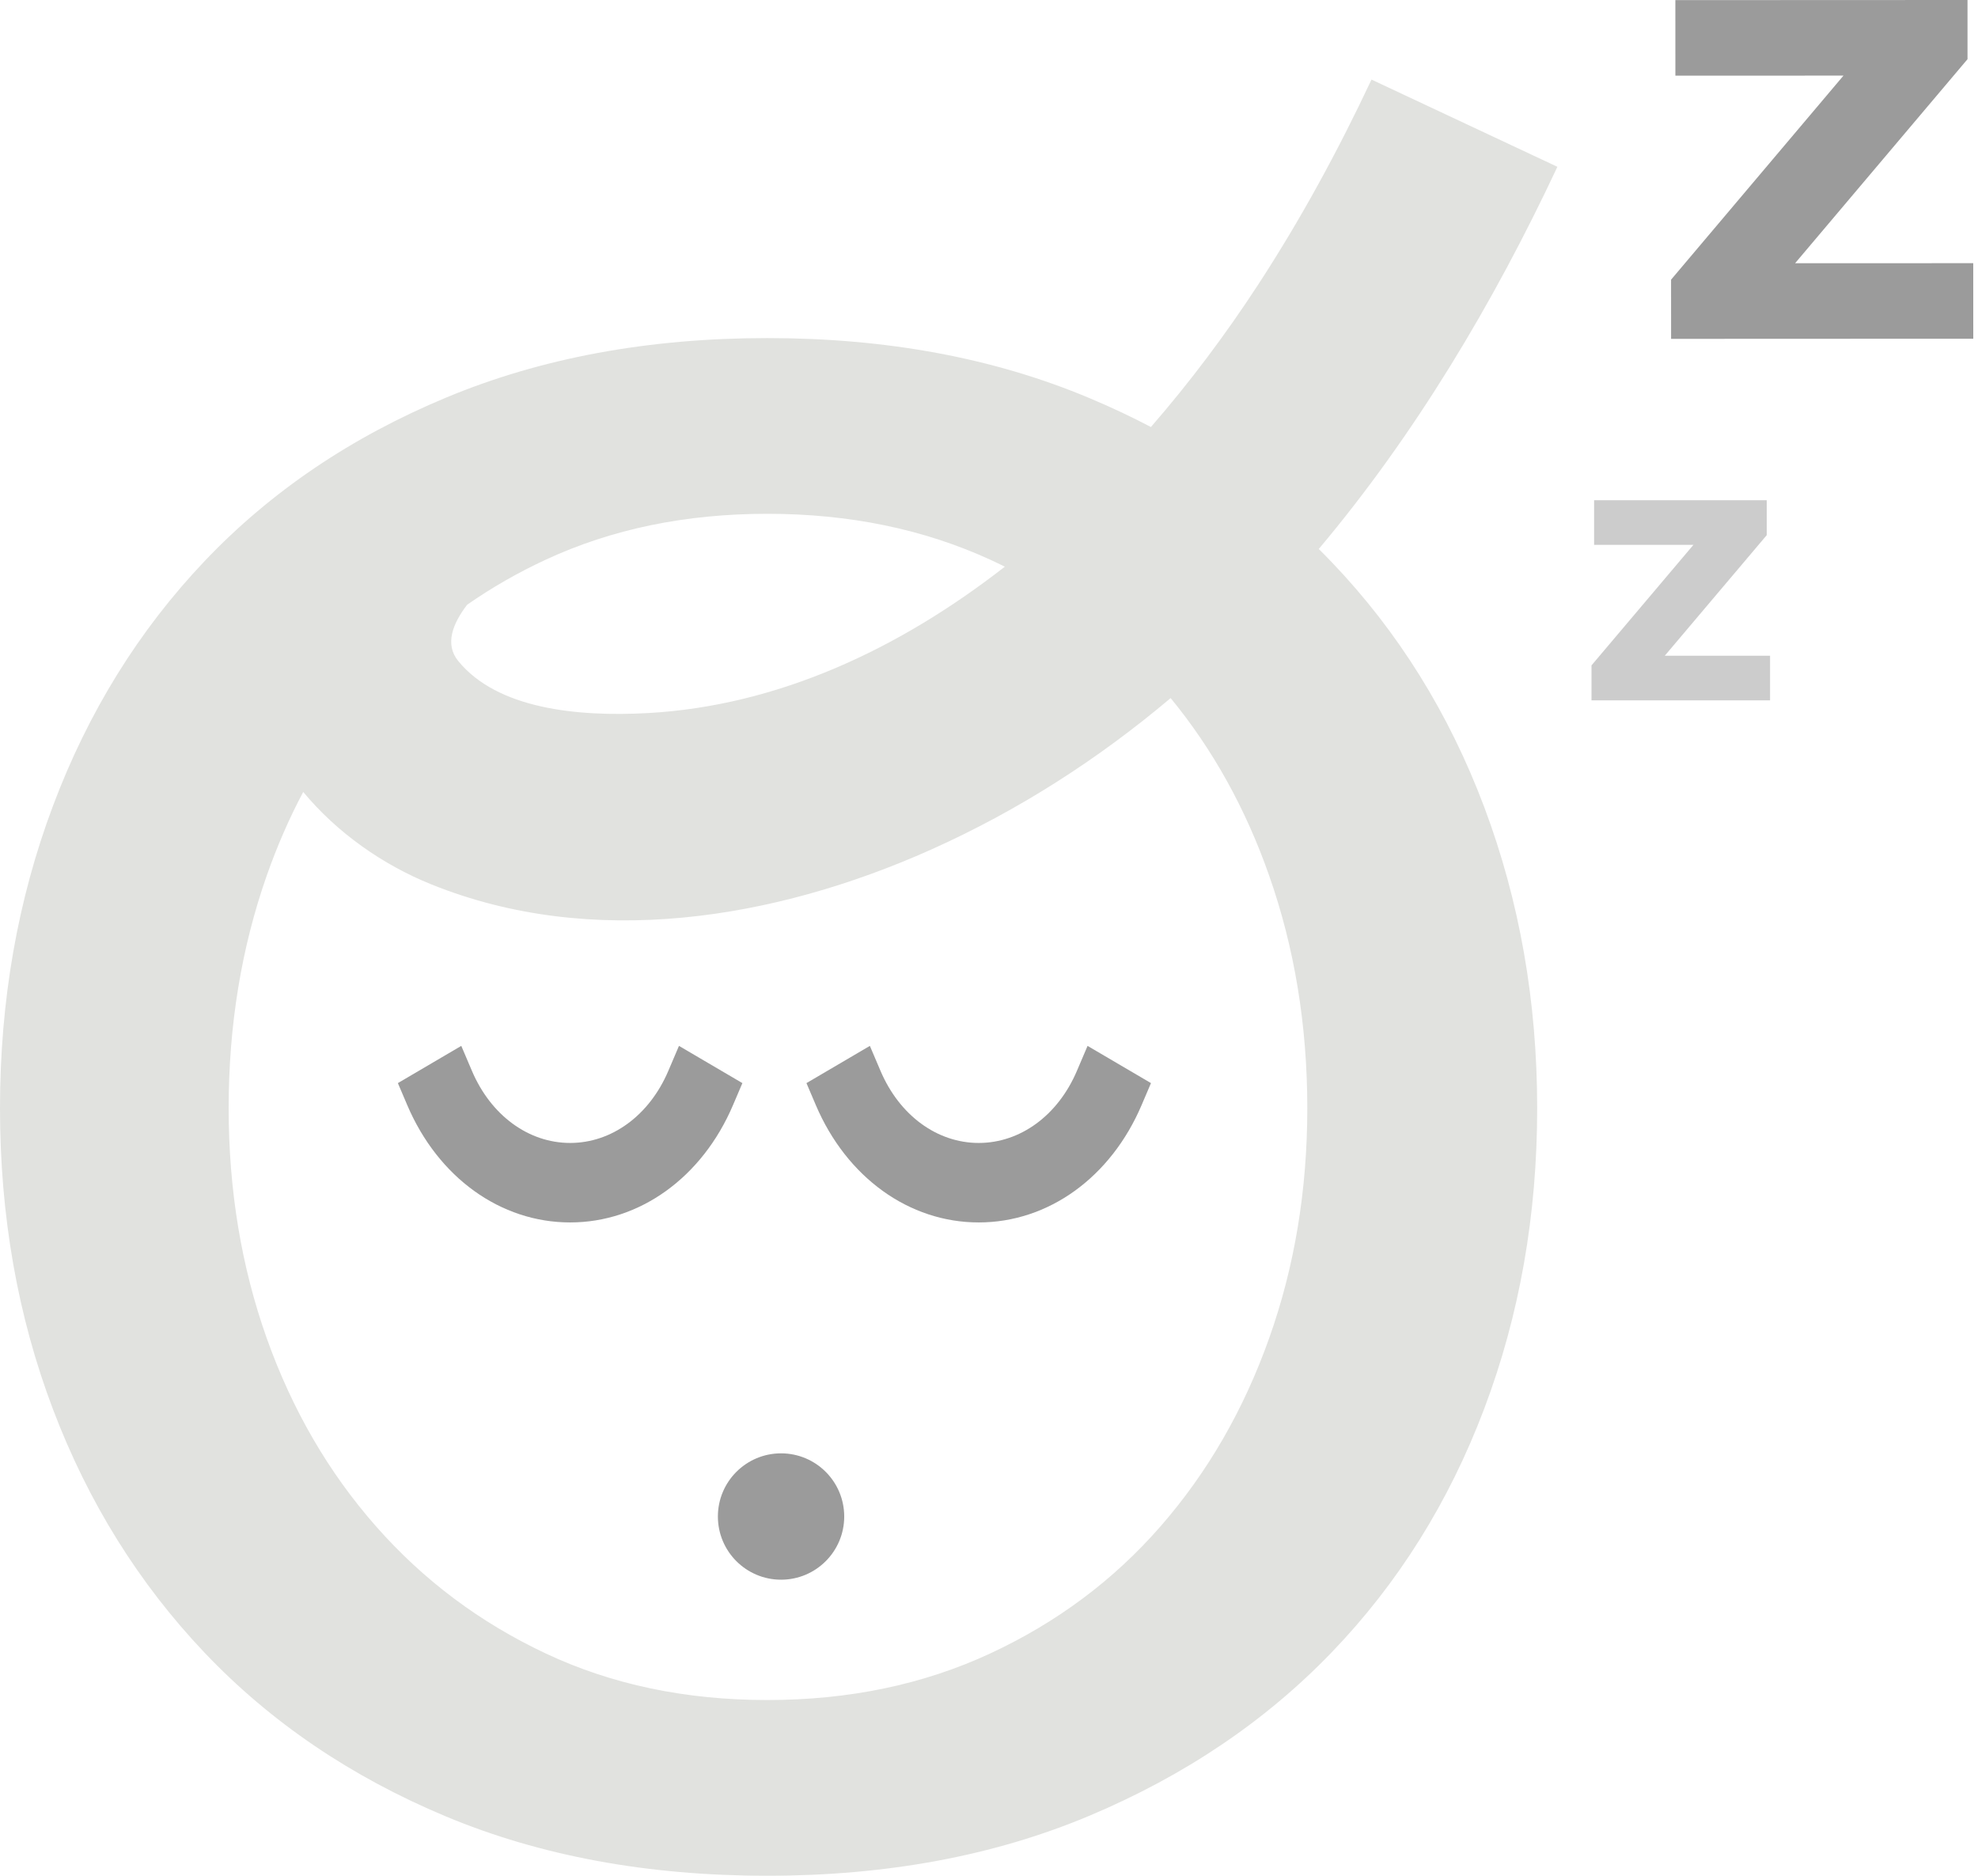 <svg width="174" height="165" viewBox="0 0 174 165" fill="none" xmlns="http://www.w3.org/2000/svg">
<path d="M101.243 37.562C104.685 33.605 107.85 29.375 110.68 25.033C114.436 19.275 117.726 13.219 120.647 7C126.1 9.559 131.547 12.118 137 14.672C131.39 26.637 124.496 38.202 116.008 48.292C116.398 48.677 116.783 49.062 117.157 49.458C122.989 55.557 127.461 62.741 130.566 70.998C133.672 79.261 135.222 88.087 135.222 97.483C135.222 106.879 133.672 115.689 130.566 123.909C127.461 132.133 122.989 139.274 117.157 145.335C111.325 151.397 104.219 156.19 95.85 159.714C87.481 163.238 78.029 165 67.497 165C56.966 165 47.54 163.26 39.204 159.773C30.873 156.287 23.811 151.494 18.011 145.395C12.217 139.296 7.762 132.15 4.661 123.968C1.556 115.782 0 106.955 0 97.483C0 88.011 1.556 79.141 4.661 70.884C7.762 62.627 12.217 55.443 18.011 49.344C23.811 43.244 30.89 38.452 39.264 34.965C47.633 31.479 57.047 29.739 67.497 29.739C78.029 29.739 87.481 31.501 95.85 35.025C97.709 35.806 99.509 36.651 101.243 37.562ZM102.978 61.407C96.658 66.737 89.65 71.269 81.882 74.745C68.121 80.898 52.082 83.501 37.952 77.797C33.621 76.051 29.632 73.226 26.673 69.664C25.442 71.979 24.375 74.435 23.464 77.022C21.231 83.387 20.114 90.207 20.114 97.483C20.114 104.683 21.231 111.428 23.464 117.717C25.702 124.006 28.9 129.52 33.068 134.253C37.236 138.992 42.212 142.722 48.012 145.449C53.806 148.176 60.299 149.543 67.497 149.543C74.695 149.543 81.232 148.176 87.102 145.449C92.972 142.722 97.969 138.992 102.1 134.253C106.23 129.52 109.411 124.006 111.644 117.717C113.883 111.428 115 104.683 115 97.483C115 90.207 113.883 83.387 111.644 77.022C109.574 71.117 106.68 65.912 102.978 61.407ZM88.392 49.848C87.964 49.636 87.536 49.43 87.102 49.23C81.232 46.541 74.695 45.196 67.497 45.196C60.299 45.196 53.806 46.541 48.012 49.23C45.556 50.368 43.253 51.691 41.09 53.199C39.822 54.858 39.106 56.669 40.304 58.138C43.724 62.34 50.727 63.072 57.009 62.724C68.354 62.09 79.004 57.167 88.392 49.848Z" fill="#E1E2DF"/>
<path opacity="0.5" fill-rule="evenodd" clip-rule="evenodd" d="M155.414 44H140.229V47.927H148.967L140 58.53V61.606H155.707V57.679H146.448L155.414 47.076V44Z" fill="#9B9B9B"/>
<path fill-rule="evenodd" clip-rule="evenodd" d="M95.671 92.001L94.731 94.204C93.067 98.112 89.757 100.539 86.095 100.539C82.432 100.539 79.123 98.112 77.459 94.204L76.52 92.001L70.942 95.275L71.763 97.201C74.476 103.573 79.967 107.531 86.095 107.531C92.222 107.531 97.714 103.573 100.427 97.201L101.249 95.275L95.671 92.001Z" fill="#9B9B9B"/>
<path fill-rule="evenodd" clip-rule="evenodd" d="M65.306 95.275L59.728 92.001L58.789 94.203C57.124 98.111 53.816 100.539 50.153 100.539C46.49 100.539 43.181 98.111 41.517 94.204L40.578 92L35 95.275L35.821 97.201C38.533 103.573 44.025 107.531 50.153 107.531C56.28 107.531 61.772 103.573 64.485 97.201L65.306 95.275Z" fill="#9B9B9B"/>
<path fill-rule="evenodd" clip-rule="evenodd" d="M68.708 127.843C65.639 127.843 63.151 130.332 63.151 133.4C63.151 136.469 65.639 138.957 68.708 138.957C71.776 138.957 74.264 136.469 74.264 133.4C74.264 130.332 71.776 127.843 68.708 127.843Z" fill="#9B9B9B"/>
<path fill-rule="evenodd" clip-rule="evenodd" d="M147.002 29.807L173.584 29.796L173.581 23.15L157.91 23.156L173.078 5.206L173.077 0L147.378 0.011L147.38 6.656L162.168 6.65L147 24.601L147.002 29.807Z" fill="#9B9B9B"/>
</svg>
